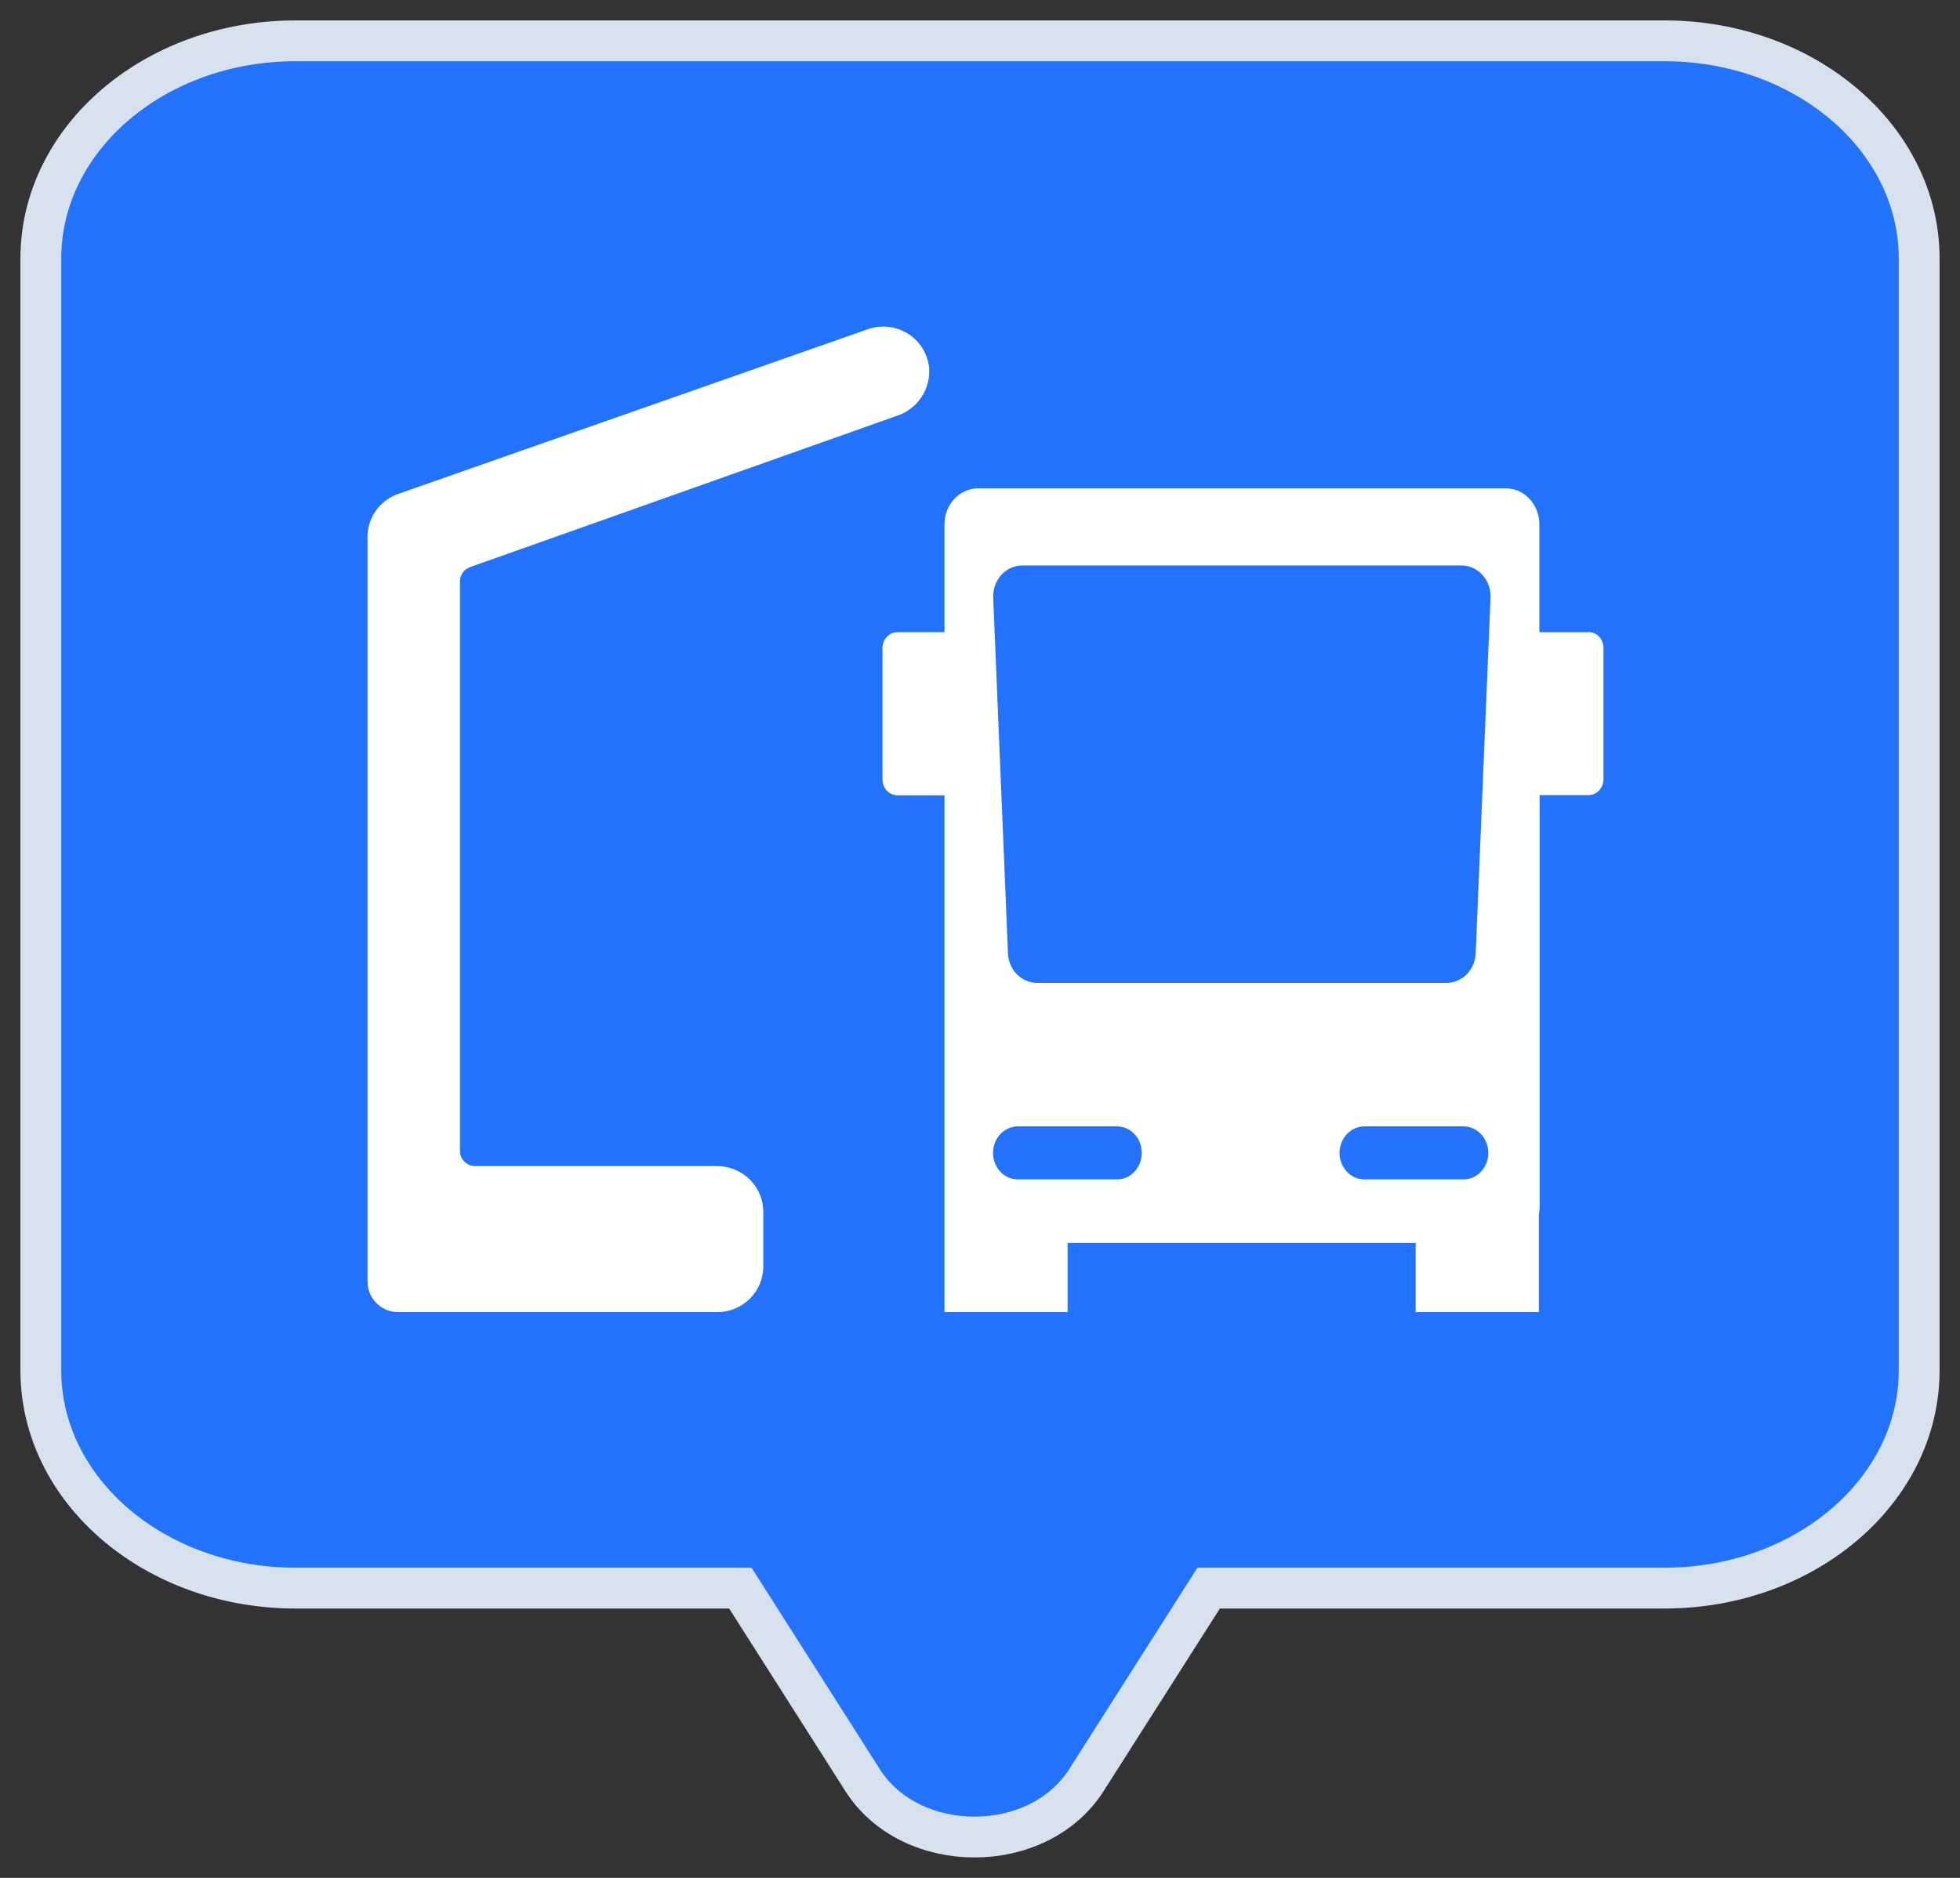 <svg width="48" height="46" viewBox="0 0 48 46" fill="none" xmlns="http://www.w3.org/2000/svg">
<rect x="0" y="0" width="48" height="46" fill="#333333" stroke="none"/>
<path fill-rule="evenodd" clip-rule="evenodd" d="M7.237 1C3.793 1 1 3.388 1 6.333V33.569C1 36.515 3.793 38.902 7.237 38.902H18.131L21.126 43.608C22.307 45.464 25.423 45.464 26.604 43.608L29.6 38.902H40.763C44.207 38.902 47 36.515 47 33.569V6.333C47 3.388 44.207 1 40.763 1H7.237Z" fill="#2272FB" stroke="#D8E2EE"/>
<path d="M32.805 28.241C32.806 27.883 33.077 27.593 33.411 27.592H35.843C36.177 27.593 36.448 27.883 36.449 28.241C36.448 28.599 36.177 28.89 35.843 28.89H33.411C33.077 28.89 32.806 28.599 32.805 28.241ZM27.962 28.241C27.962 28.599 27.691 28.89 27.357 28.89H24.924C24.59 28.89 24.32 28.599 24.319 28.241C24.32 27.883 24.59 27.593 24.924 27.592H27.357C27.691 27.593 27.962 27.883 27.962 28.241ZM25.028 13.852H35.795C36.187 13.852 36.504 14.192 36.504 14.611L36.141 23.315V23.316C36.141 23.735 35.824 24.075 35.433 24.075H25.393C25.001 24.075 24.684 23.735 24.684 23.316V23.315L24.322 14.611C24.322 14.192 24.64 13.852 25.031 13.852H25.028ZM38.9 15.487H37.699V12.844C37.698 12.358 37.331 11.963 36.878 11.962H23.951C23.498 11.964 23.131 12.358 23.13 12.843V15.486H21.974C21.774 15.487 21.613 15.66 21.612 15.875V19.092C21.612 19.307 21.774 19.48 21.974 19.481H23.13V32.142H26.146V30.449H34.669V32.142H37.686V29.754C37.698 29.699 37.705 29.635 37.705 29.569V19.477H38.906C39.106 19.477 39.268 19.303 39.269 19.089V15.871C39.269 15.657 39.106 15.484 38.906 15.483L38.9 15.487Z" fill="white"/>
<path d="M9.784 12.088L21.284 8.054C21.606 7.951 21.958 7.997 22.243 8.179C22.527 8.361 22.714 8.659 22.752 8.992C22.777 9.255 22.709 9.519 22.56 9.738C22.411 9.957 22.191 10.119 21.935 10.196L11.524 13.887C11.362 13.939 11.255 14.092 11.264 14.26V28.193C11.264 28.292 11.303 28.386 11.374 28.456C11.445 28.526 11.54 28.565 11.64 28.565H17.563C17.863 28.565 18.15 28.683 18.362 28.893C18.574 29.102 18.693 29.387 18.693 29.683V31.024C18.693 31.32 18.574 31.605 18.362 31.814C18.15 32.024 17.863 32.142 17.563 32.142H9.754C9.554 32.142 9.363 32.063 9.222 31.924C9.08 31.784 9.001 31.594 9.001 31.396V13.258V13.198C8.991 12.954 9.062 12.713 9.203 12.513C9.345 12.312 9.549 12.163 9.784 12.088Z" fill="white"/>
</svg>
